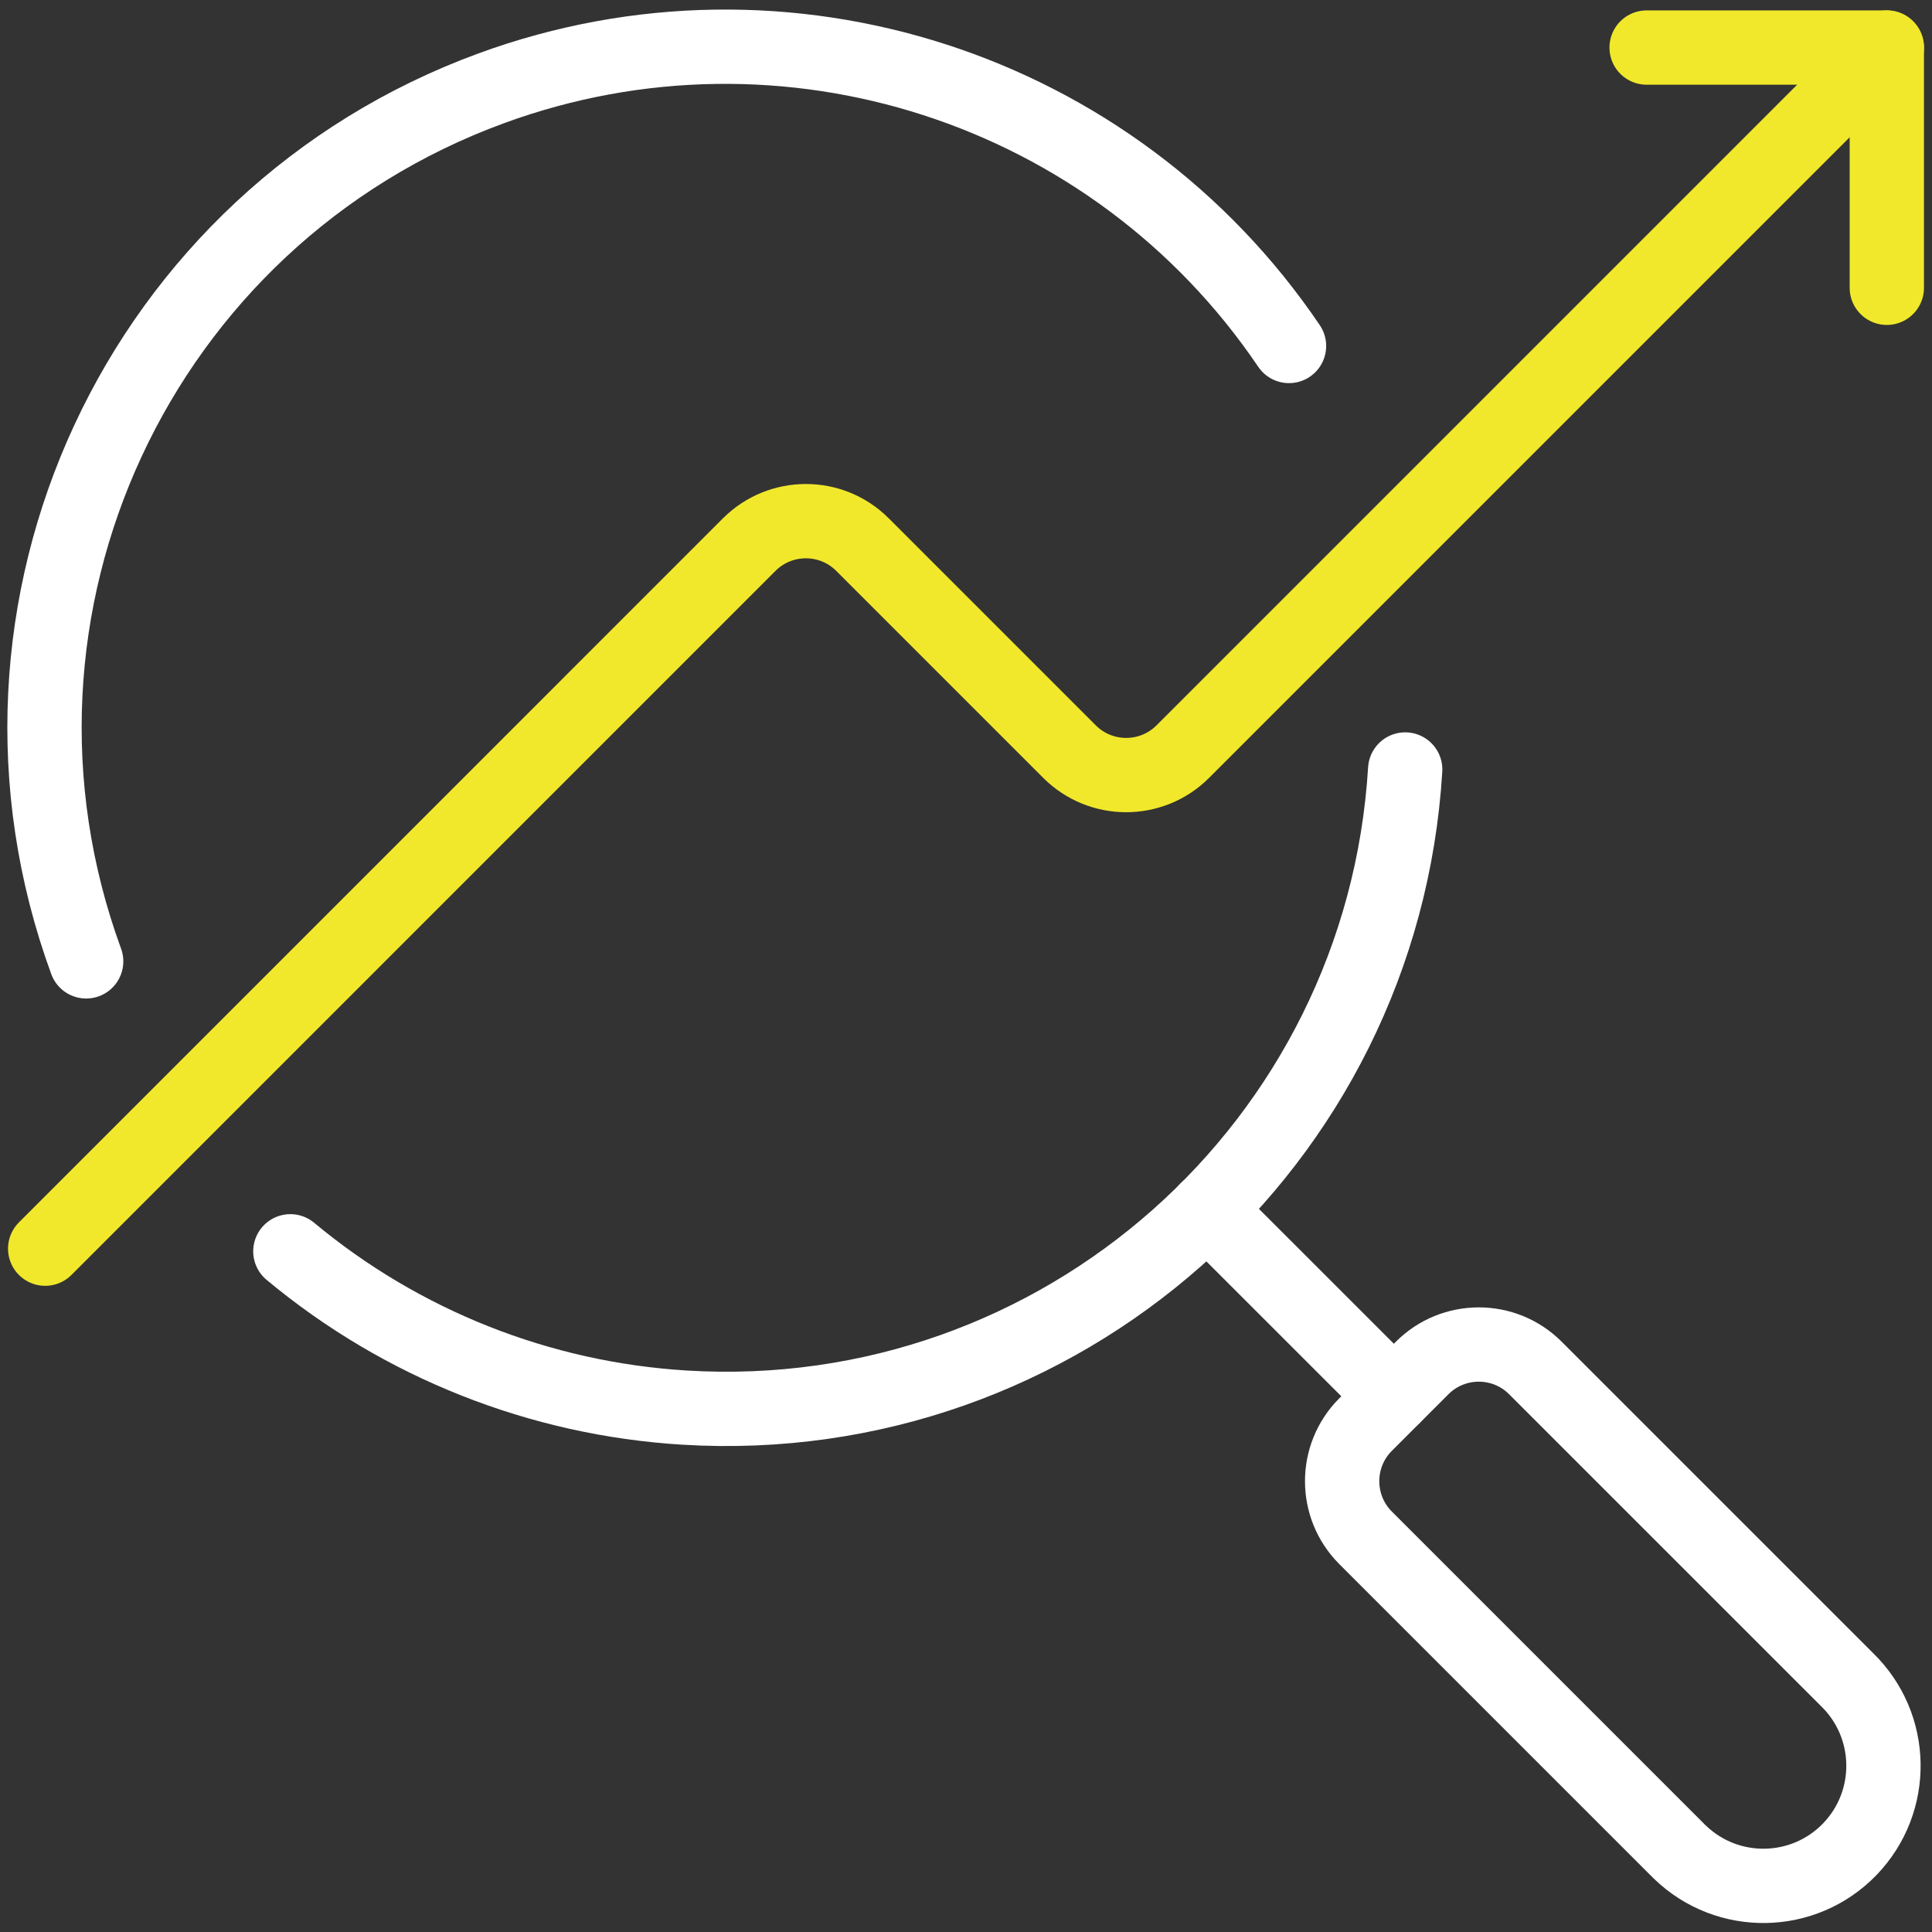 <?xml version="1.0" encoding="UTF-8"?> <svg xmlns="http://www.w3.org/2000/svg" xmlns:xlink="http://www.w3.org/1999/xlink" width="52px" height="52px" viewBox="0 0 52 52"><rect x="0" y="0" width="52" height="52" fill="#333333" stroke="none"/><!-- Generator: Sketch 57.1 (83088) - https://sketch.com/ --><title>streamline-icon-seo-search-graph@60x60</title><desc>Created with Sketch.</desc><g id="Icons" stroke="none" stroke-width="1" fill="none" fill-rule="evenodd" stroke-linecap="round" stroke-linejoin="round"><g id="Bonfire-–-Consulting----Icons-(Desktop)" transform="translate(-555, -434)" stroke-width="2"><g id="streamline-icon-seo-search-graph@60x60" transform="translate(556, 435)"><path d="M1.319,24.875 C-2.159,15.375 2.724,4.853 12.226,1.375 C20.127,-1.517 28.981,1.345 33.694,8.312" id="Path" stroke="#FFFFFF"></path><path d="M31.487,31.554 L36.515,36.58" id="Path" stroke="#FFFFFF"></path><path d="M48.707,44.2 C49.991,45.442 50.026,47.487 48.787,48.772 C47.547,50.056 45.5,50.091 44.216,48.851 C44.19,48.825 44.162,48.8 44.136,48.772 L35.754,40.39 C34.914,39.55 34.914,38.183 35.754,37.343 L37.278,35.819 C38.119,34.978 39.485,34.978 40.325,35.819 L48.707,44.2 Z" id="Path" stroke="#FFFFFF"></path><path d="M0.216,32.608 L19.166,13.657 C20.009,12.817 21.373,12.817 22.213,13.657 L27.787,19.231 C28.629,20.071 29.991,20.071 30.834,19.231 L49.784,0.28" id="Path" stroke="#F1E82B"></path><polyline id="Path" stroke="#F1E82B" points="43.319 0.28 49.784 0.28 49.784 6.746"></polyline><path d="M36.821,19.711 C36.207,29.81 27.524,37.5 17.425,36.886 C13.53,36.649 9.812,35.175 6.815,32.679" id="Path" stroke="#FFFFFF"></path></g></g></g></svg> 